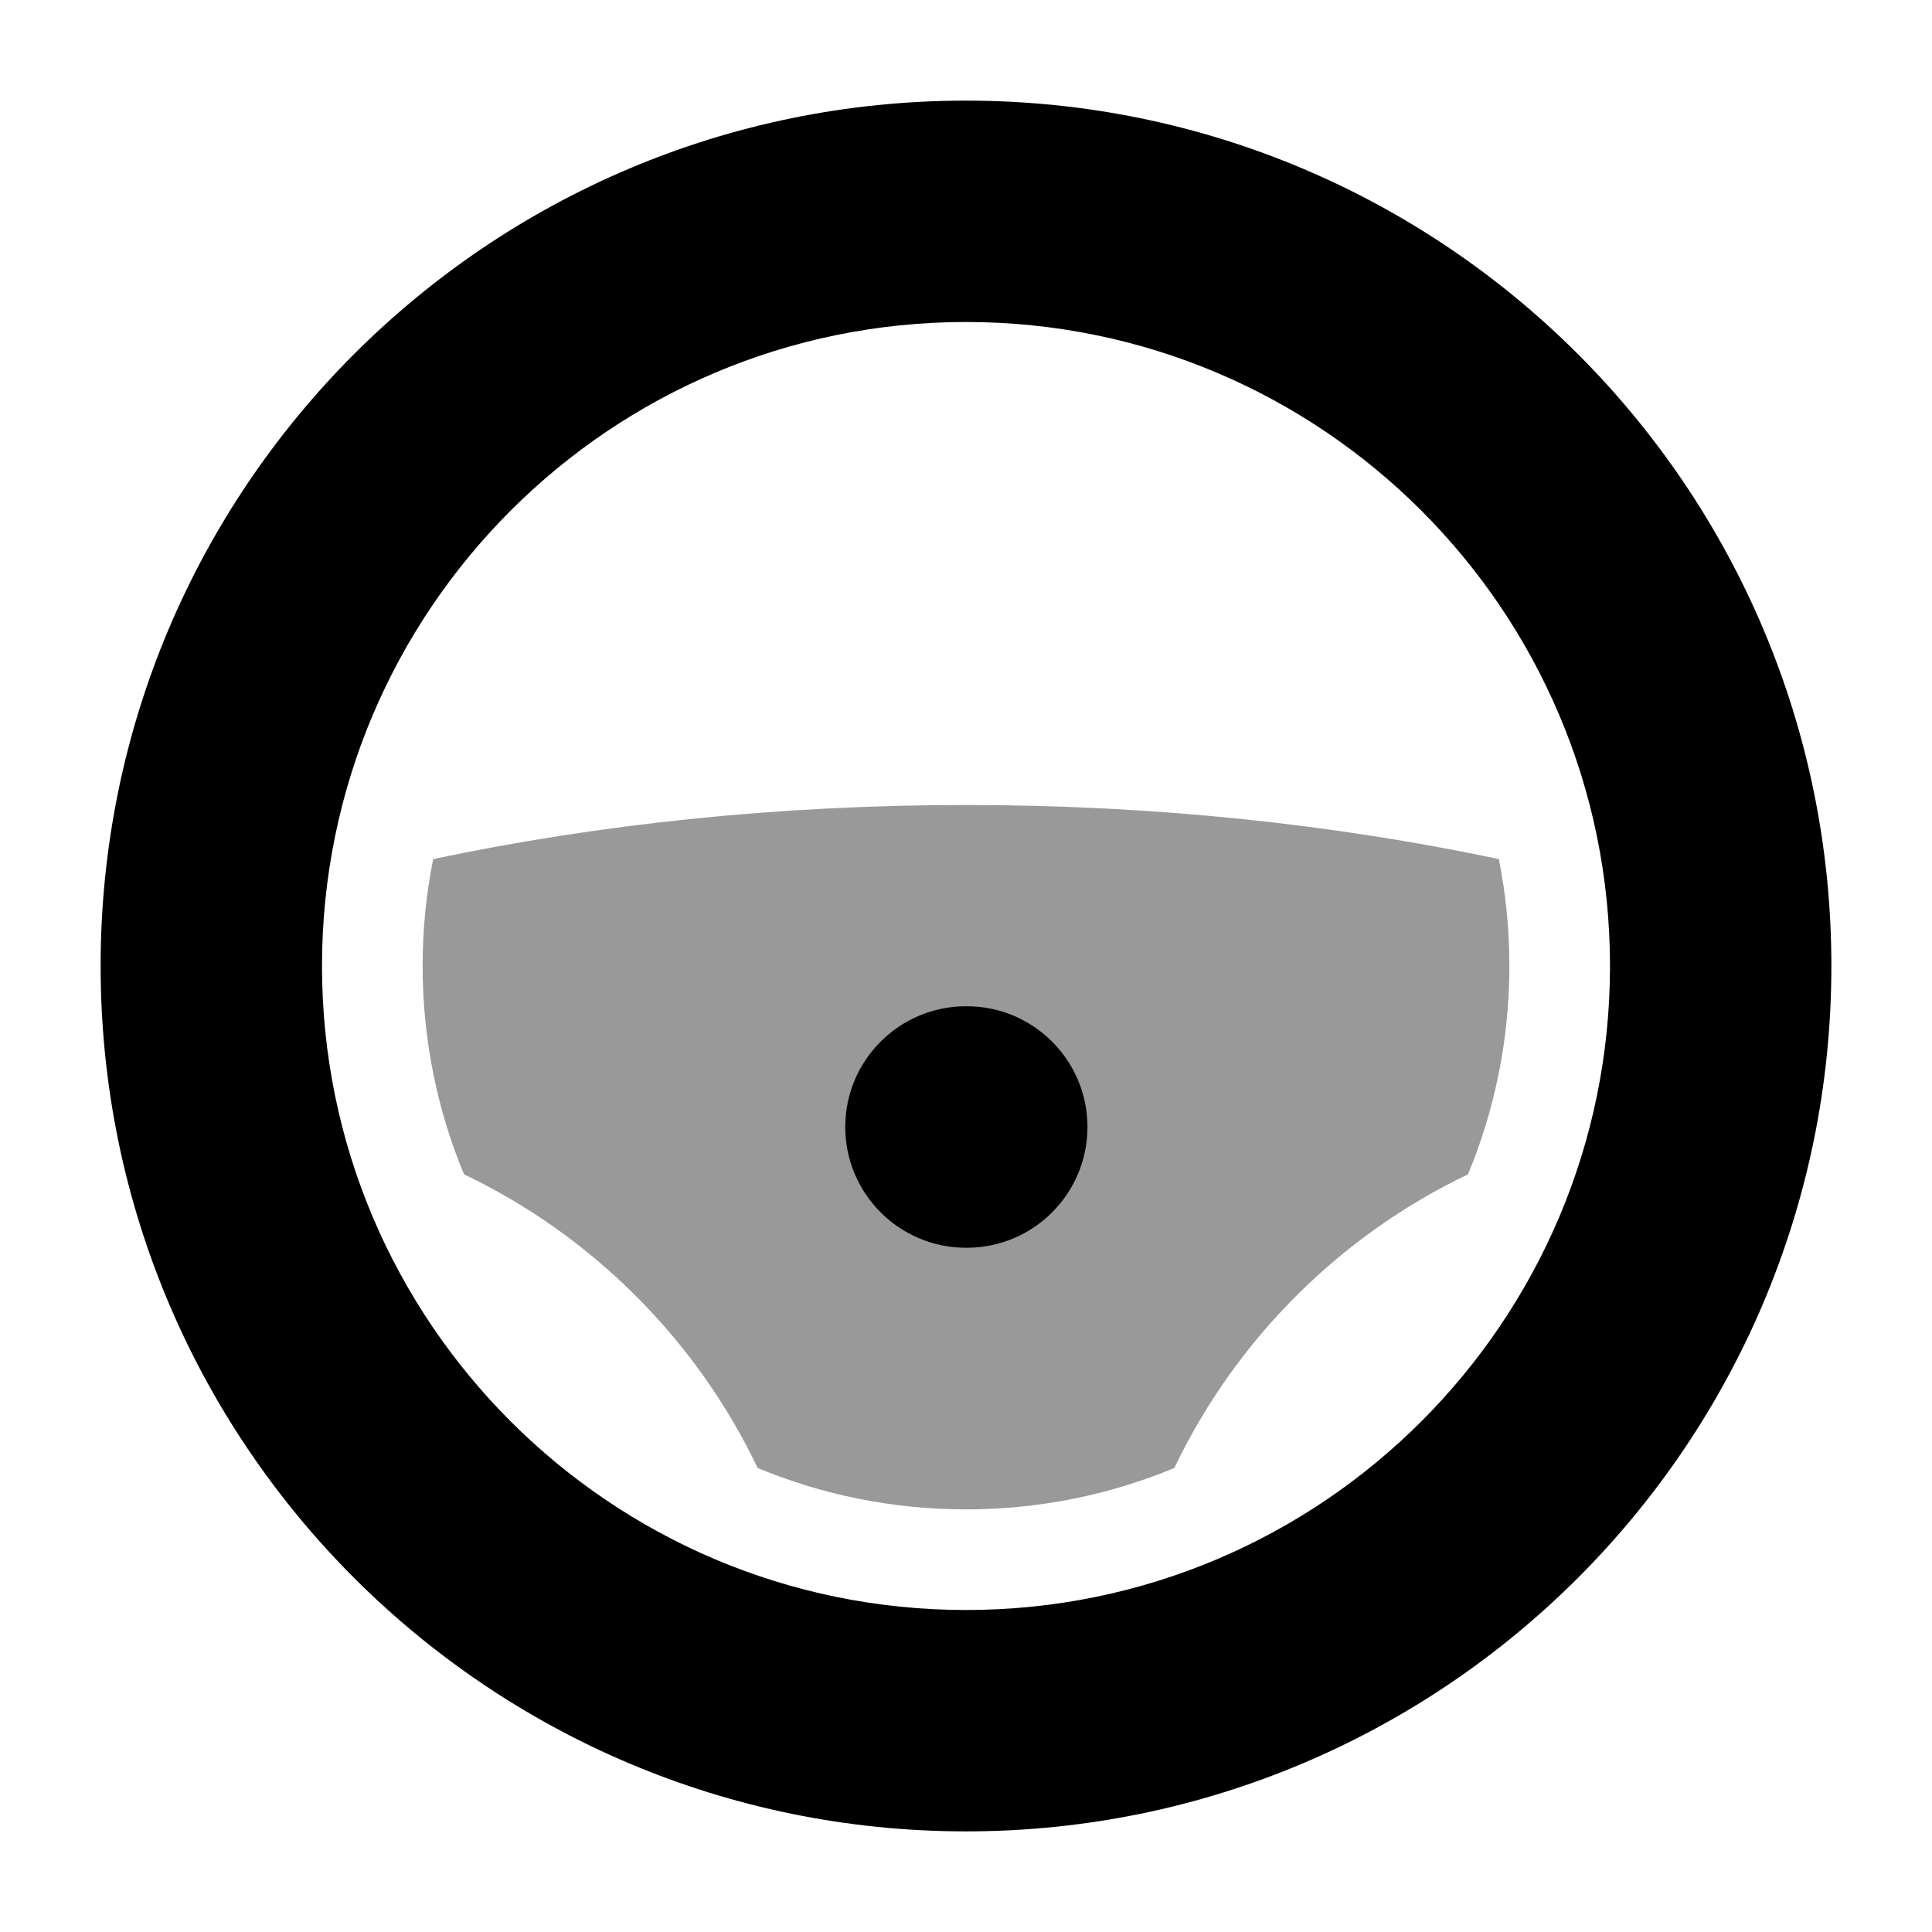 <svg width="24" height="24" viewBox="0 0 24 24" xmlns="http://www.w3.org/2000/svg">
<path fill-rule="evenodd" clip-rule="evenodd" d="M12 1.25C6.063 1.25 1.25 6.063 1.25 12C1.25 17.937 6.063 22.75 12 22.75C17.937 22.75 22.75 17.937 22.75 12C22.75 6.063 17.937 1.25 12 1.25ZM12 20C16.418 20 20 16.418 20 12C20 7.582 16.418 4 12 4C7.582 4 4 7.582 4 12C4 16.418 7.582 20 12 20Z" fill="currentColor"/>
<path opacity="0.4" d="M18.619 10.672C16.566 10.238 14.334 10 12 10C9.666 10 7.434 10.238 5.381 10.672C5.295 11.101 5.25 11.545 5.25 12C5.25 12.917 5.433 13.791 5.764 14.588C7.355 15.347 8.653 16.645 9.412 18.236C10.209 18.567 11.083 18.75 12 18.75C12.917 18.75 13.791 18.567 14.588 18.236C15.347 16.645 16.645 15.347 18.236 14.588C18.567 13.791 18.75 12.917 18.75 12C18.75 11.545 18.705 11.101 18.619 10.672Z" fill="currentColor"/>
<path fill-rule="evenodd" clip-rule="evenodd" d="M10.5 14C10.5 13.172 11.172 12.5 12 12.5H12.009C12.837 12.5 13.509 13.172 13.509 14C13.509 14.828 12.837 15.5 12.009 15.5H12C11.172 15.5 10.5 14.828 10.5 14Z" fill="currentColor"/>
</svg>
